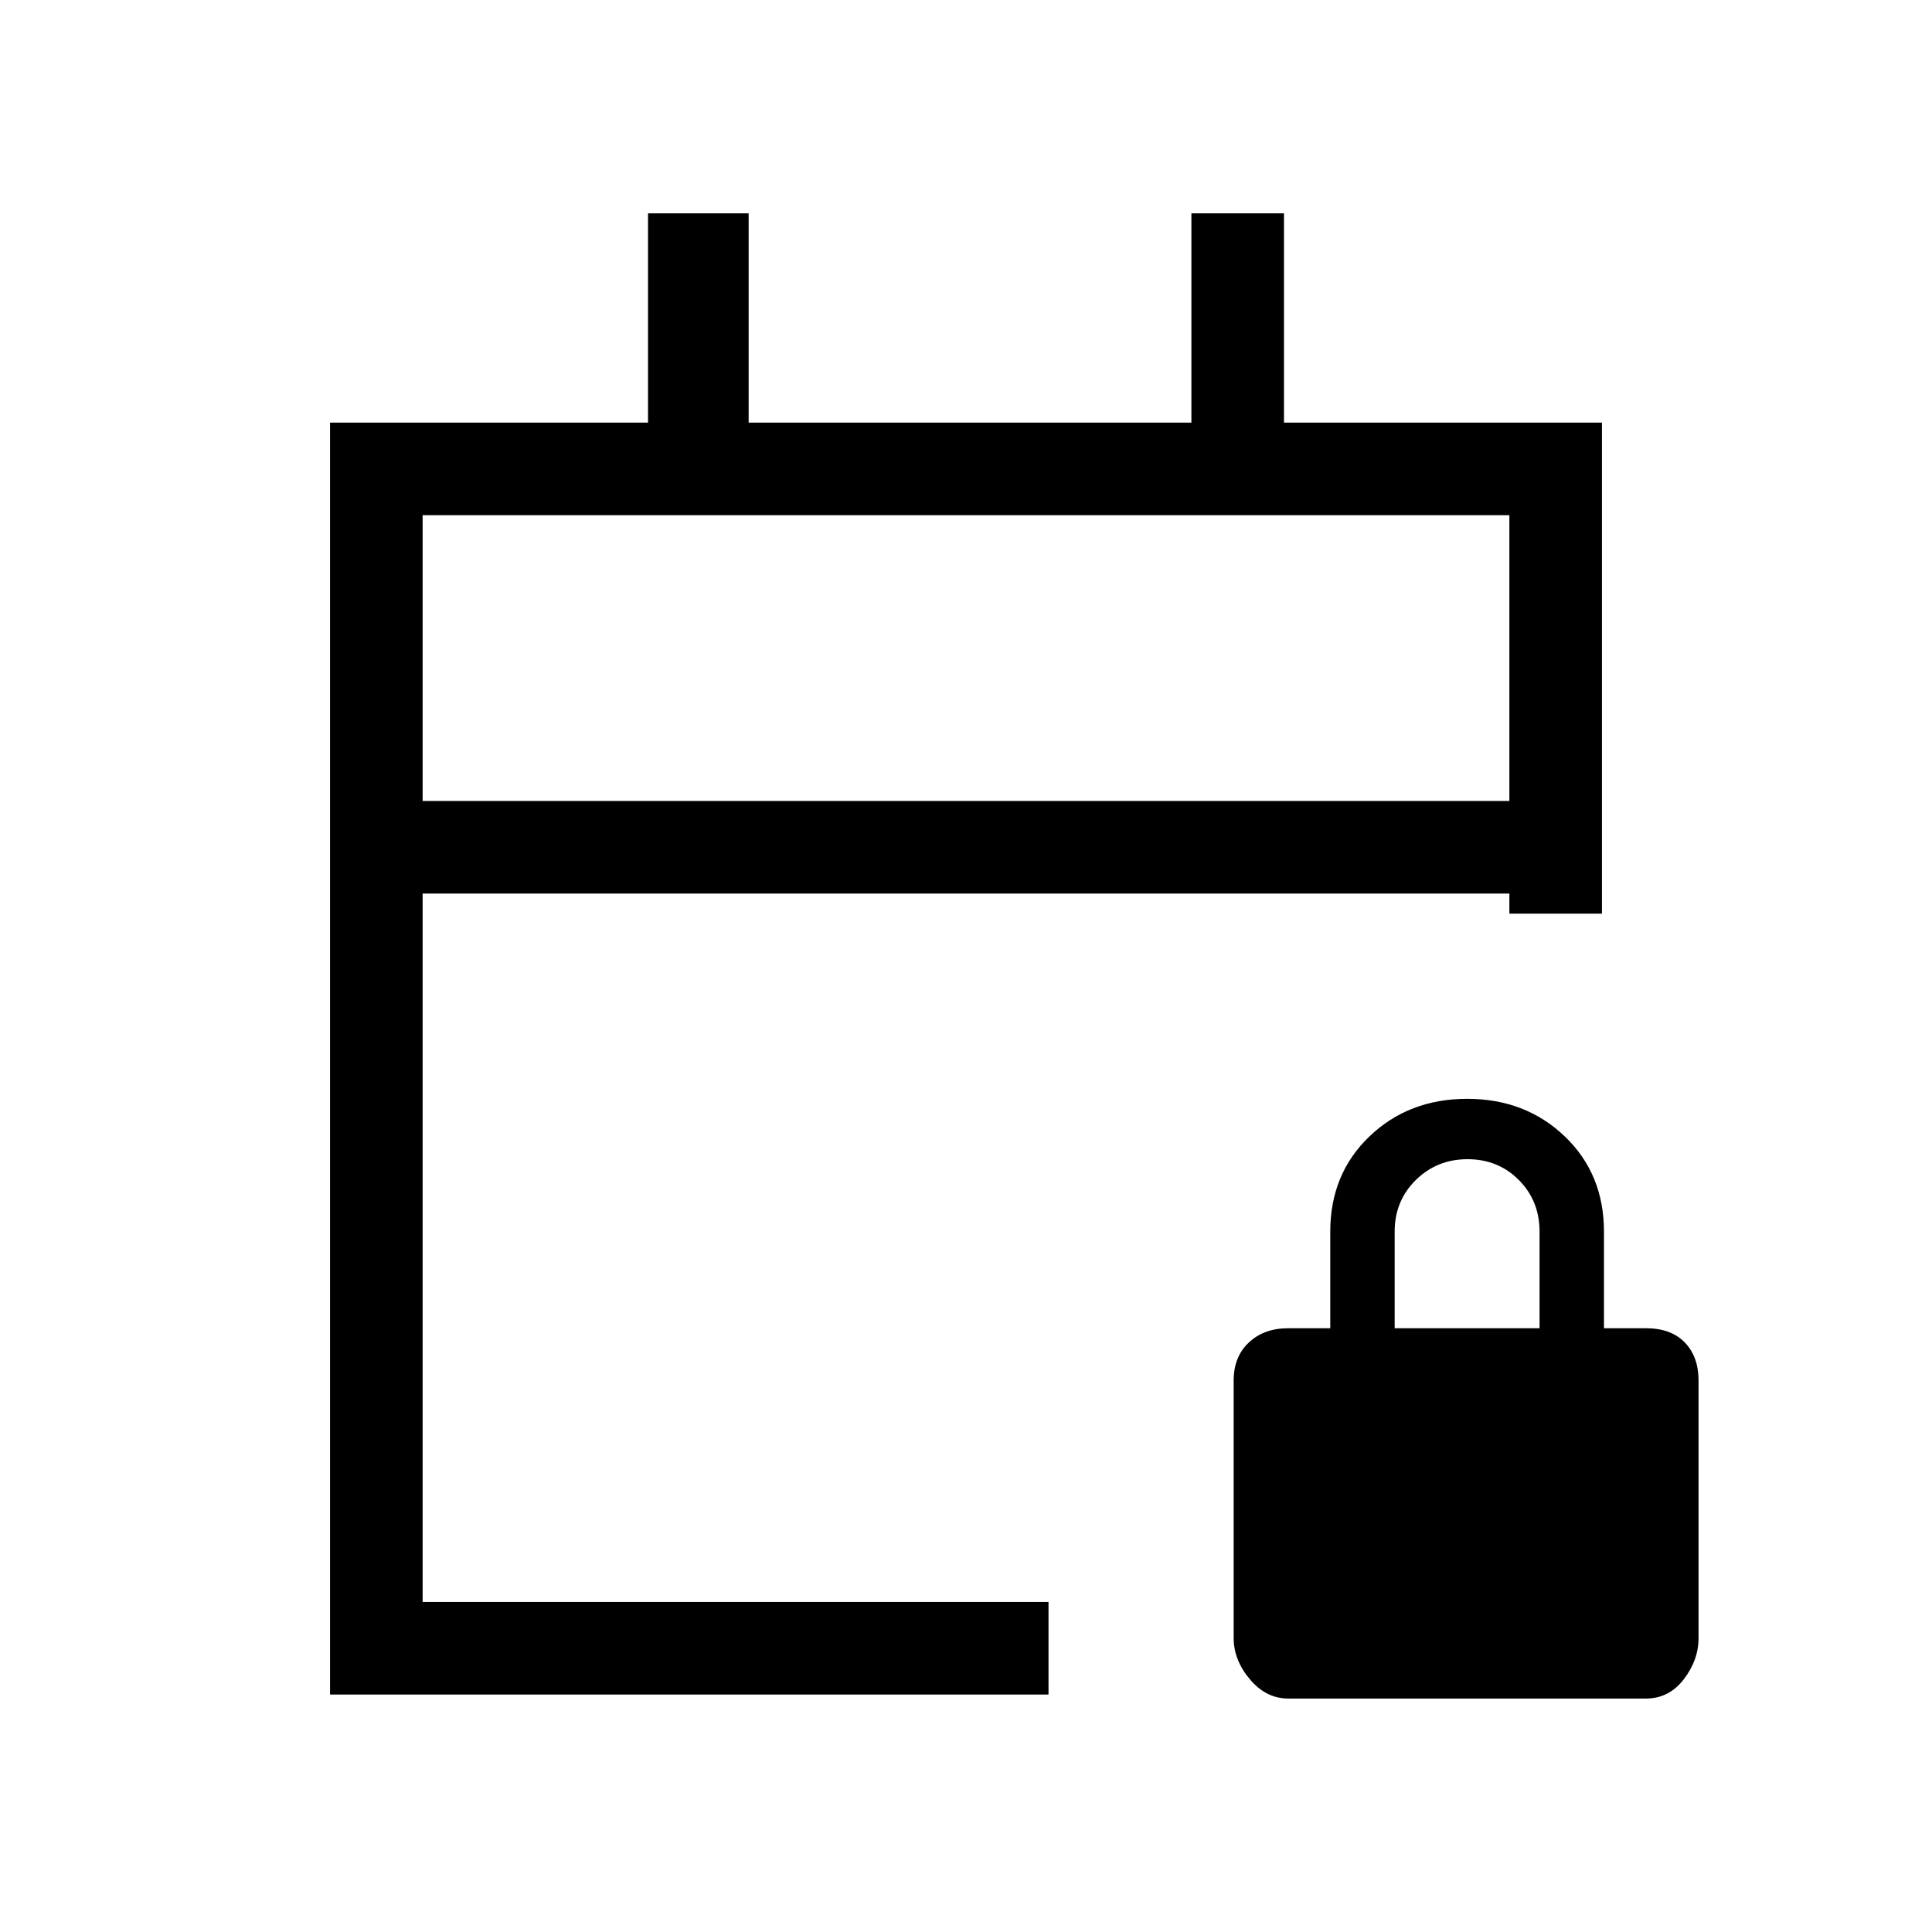 <svg xmlns="http://www.w3.org/2000/svg" height="20" viewBox="0 -960 960 960" width="20"><path d="M164-118v-632h158v-104h50v104h220v-104h46v104h158v244h-46v-10H210v352h311v46H164Zm46-444h540v-142H210v142Zm0 0v-142 142Zm430.12 446q-11 0-19.06-9.56-8.06-9.56-8.06-20.49V-274q0-11.88 7.56-18.94Q628.12-300 640-300h21v-48q0-28.7 19.5-47.35Q700-414 729-414t48.5 18.65Q797-376.7 797-348v48h21q12.29 0 19.15 7.06Q844-285.88 844-274v127.95q0 10.93-7.35 20.49-7.36 9.56-18.77 9.56H640.12ZM693-300h72v-48q0-15.3-10.29-25.65Q744.42-384 729.21-384t-25.71 10.35Q693-363.3 693-348v48Z"/></svg>